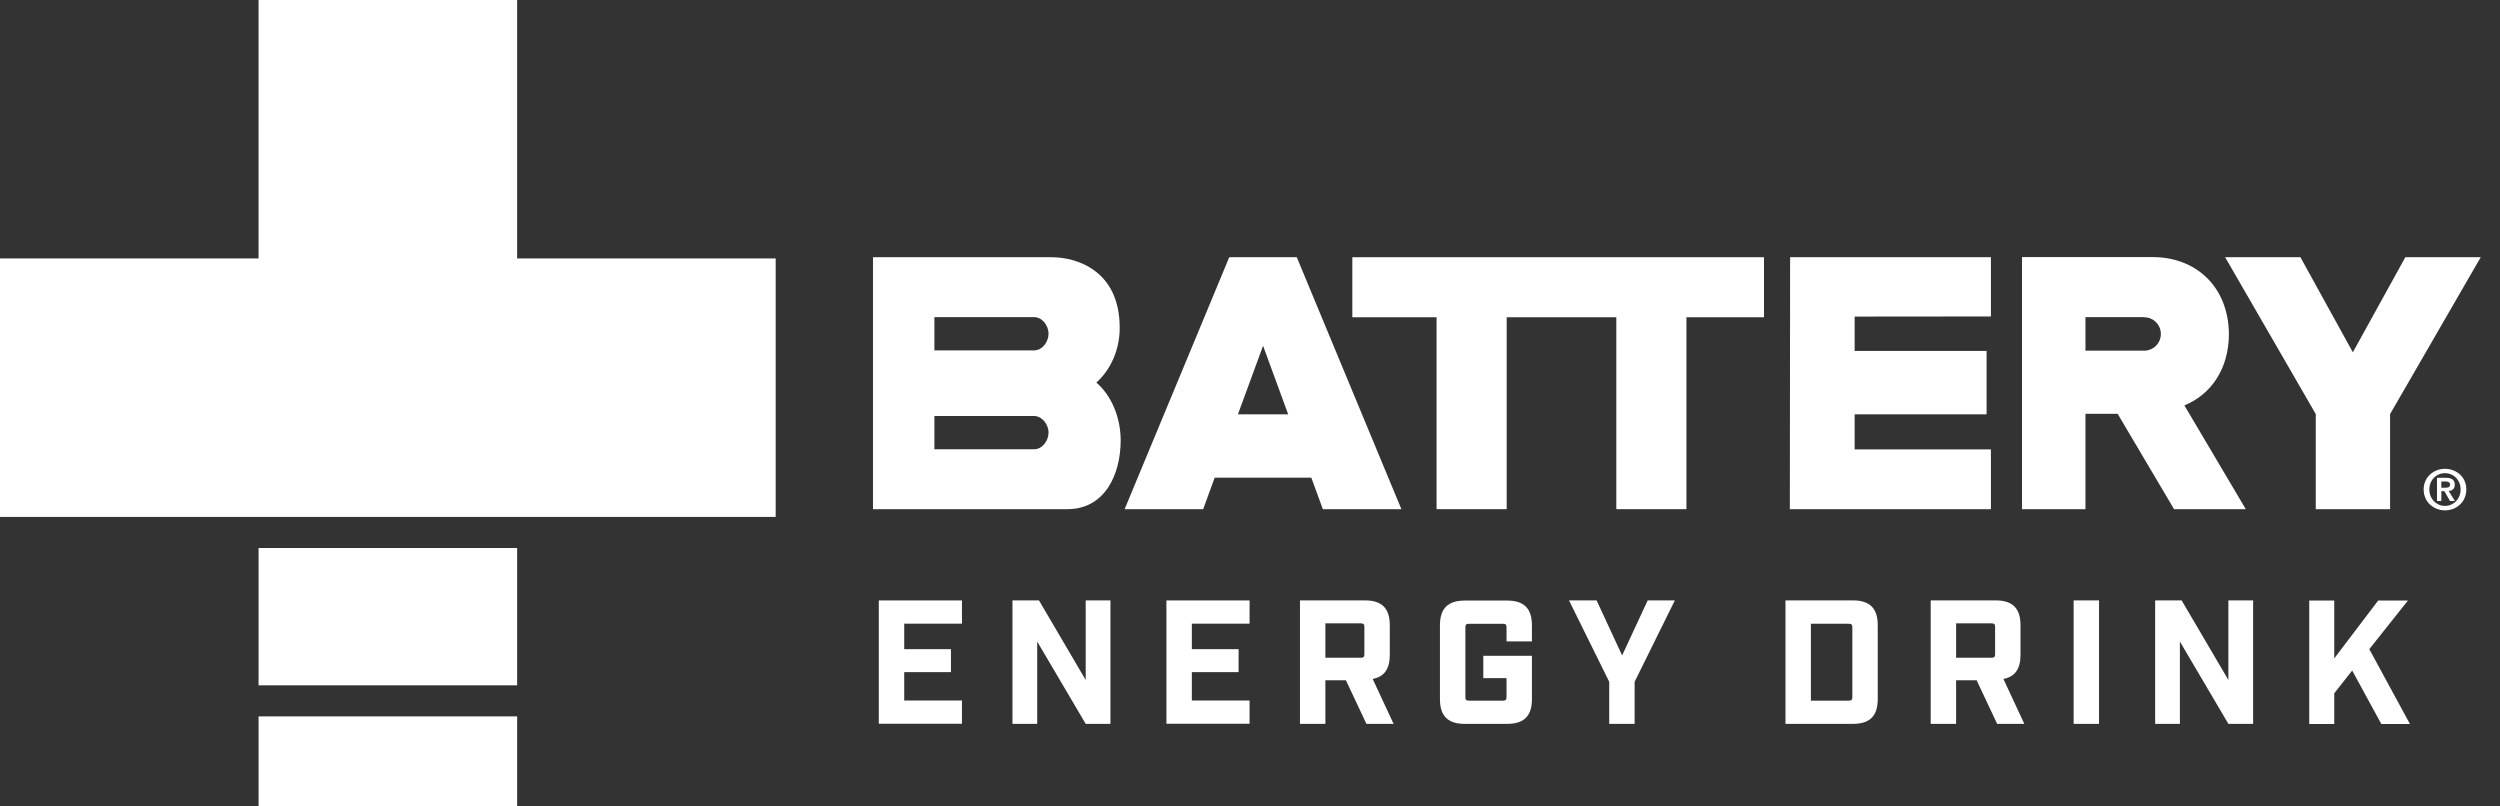<svg width="93" height="30" viewBox="0 0 93 30" fill="none" xmlns="http://www.w3.org/2000/svg">
<rect x="0" y="0" width="93" height="30" fill="#333333" stroke="none"/>
<g clip-path="url(#clip0_923_809)">
<path d="M19.238 20.386H9.619V25.494H19.238V20.386Z" fill="white"/>
<path d="M19.238 26.65H9.619V30H19.238V26.65Z" fill="white"/>
<path d="M19.237 9.614V0H9.618V9.614H0V19.229H9.618H19.237H28.855V9.614H19.237Z" fill="white"/>
<path d="M90.818 18.638V18.269H90.929L91.141 18.638H91.323L91.091 18.264C91.217 18.254 91.318 18.193 91.318 18.032C91.318 17.845 91.197 17.774 90.98 17.774H90.656V18.638H90.828H90.818ZM90.818 18.138V17.91H90.965C91.04 17.91 91.141 17.925 91.141 18.021C91.141 18.128 91.071 18.143 90.97 18.143H90.818V18.138Z" fill="white"/>
<path d="M73.901 13.055H68.993V11.777L74.062 11.772V9.569H66.592L66.582 18.941H74.062V16.718H68.993V15.414H73.901V13.055Z" fill="white"/>
<path d="M50.307 9.569V11.802H53.44V18.941H56.048V11.802H60.127V18.941H62.735V11.802H65.621V9.569H50.307Z" fill="white"/>
<path d="M86.147 18.941H88.911V15.404L92.283 9.569H89.478L87.526 13.105L85.576 9.569H82.775L86.147 15.404V18.941Z" fill="white"/>
<path d="M45.728 9.569L41.836 18.941H44.757L45.187 17.769H48.781L49.21 18.941H52.132L48.24 9.569H45.728ZM47.916 15.414H46.051L46.986 12.863L47.921 15.414H47.916Z" fill="white"/>
<path d="M75.219 9.569V18.941H77.579V15.394H78.777L80.875 18.941H83.543L81.259 15.081C82.239 14.677 82.906 13.747 82.916 12.434C82.901 10.65 81.673 9.564 80.086 9.564C80.02 9.564 75.219 9.564 75.219 9.564V9.569ZM79.763 11.802C80.106 11.802 80.384 12.08 80.384 12.424C80.384 12.767 80.106 13.045 79.763 13.045H77.579V11.797H79.763V11.802Z" fill="white"/>
<path d="M41.689 16.384C41.689 15.52 41.34 14.707 40.784 14.232C41.31 13.762 41.653 13.025 41.653 12.196C41.653 10.013 39.985 9.569 39.131 9.569H32.475V18.941H39.707C41.092 18.941 41.689 17.663 41.689 16.384ZM34.759 13.035V11.797H38.469C38.762 11.797 39.005 12.1 39.005 12.413C39.005 12.726 38.767 13.035 38.469 13.035H34.759ZM34.759 16.713V15.475H38.469C38.757 15.475 39.005 15.778 39.005 16.091C39.005 16.404 38.767 16.713 38.469 16.713H34.759Z" fill="white"/>
<path d="M90.16 18.208C90.16 18.678 90.534 18.986 90.954 18.986C91.373 18.986 91.747 18.678 91.747 18.208C91.747 17.738 91.373 17.44 90.954 17.44C90.534 17.44 90.16 17.744 90.16 18.208ZM91.535 18.208C91.535 18.562 91.272 18.82 90.954 18.82C90.635 18.82 90.372 18.562 90.372 18.208C90.372 17.855 90.63 17.602 90.954 17.602C91.277 17.602 91.535 17.86 91.535 18.208Z" fill="white"/>
<path d="M32.691 22.336H35.785V23.2H33.637V24.149H35.375V25.003H33.637V26.059H35.785V26.923H32.691V22.331V22.336Z" fill="white"/>
<path d="M37.664 22.335H38.65L40.388 25.296V22.335H41.308V26.928H40.388L38.584 23.866V26.928H37.664V22.335Z" fill="white"/>
<path d="M43.391 22.336H46.484V23.2H44.336V24.149H46.075V25.003H44.336V26.059H46.484V26.923H43.391V22.331V22.336Z" fill="white"/>
<path d="M51.847 26.928H50.831L50.068 25.306H49.304V26.928H48.359V22.335H50.78C51.402 22.335 51.7 22.628 51.7 23.255V24.361C51.7 24.882 51.498 25.175 51.063 25.256L51.842 26.928H51.847ZM50.624 24.468C50.72 24.468 50.755 24.437 50.755 24.336V23.321C50.755 23.225 50.725 23.189 50.624 23.189H49.304V24.468H50.624Z" fill="white"/>
<path d="M53.566 26.014V23.26C53.566 22.639 53.86 22.341 54.486 22.341H56.068C56.69 22.341 56.988 22.634 56.988 23.26V23.861H56.043V23.336C56.043 23.24 56.013 23.205 55.912 23.205H54.643C54.547 23.205 54.512 23.235 54.512 23.336V25.933C54.512 26.029 54.542 26.064 54.643 26.064H55.912C56.008 26.064 56.043 26.034 56.043 25.933V25.226H55.179V24.397H56.988V26.009C56.988 26.63 56.695 26.928 56.068 26.928H54.486C53.865 26.928 53.566 26.635 53.566 26.009V26.014Z" fill="white"/>
<path d="M59.863 25.362L58.367 22.335H59.393L60.343 24.382L61.294 22.335H62.304L60.808 25.362V26.928H59.863V25.362Z" fill="white"/>
<path d="M66.42 22.335H68.932C69.554 22.335 69.852 22.628 69.852 23.255V26.008C69.852 26.63 69.559 26.928 68.932 26.928H66.42V22.335ZM68.775 26.064C68.871 26.064 68.907 26.034 68.907 25.933V23.336C68.907 23.24 68.876 23.204 68.775 23.204H67.365V26.064H68.775Z" fill="white"/>
<path d="M75.31 26.928H74.294L73.531 25.306H72.767V26.928H71.822V22.335H74.243C74.865 22.335 75.163 22.628 75.163 23.255V24.361C75.163 24.882 74.961 25.175 74.526 25.256L75.305 26.928H75.31ZM74.087 24.468C74.183 24.468 74.218 24.437 74.218 24.336V23.321C74.218 23.225 74.188 23.189 74.087 23.189H72.767V24.468H74.087Z" fill="white"/>
<path d="M77.139 22.335H78.084V26.928H77.139V22.335Z" fill="white"/>
<path d="M80.172 22.335H81.157L82.896 25.296V22.335H83.816V26.928H82.896L81.092 23.866V26.928H80.172V22.335Z" fill="white"/>
<path d="M88.583 26.928L87.501 24.943L86.834 25.791V26.933H85.904V22.341H86.834V24.493L88.467 22.341H89.574L88.138 24.149L89.65 26.933H88.588L88.583 26.928Z" fill="white"/>
</g>
<defs>
<clipPath id="clip0_923_809">
<rect width="92.283" height="30" fill="white"/>
</clipPath>
</defs>
</svg>
